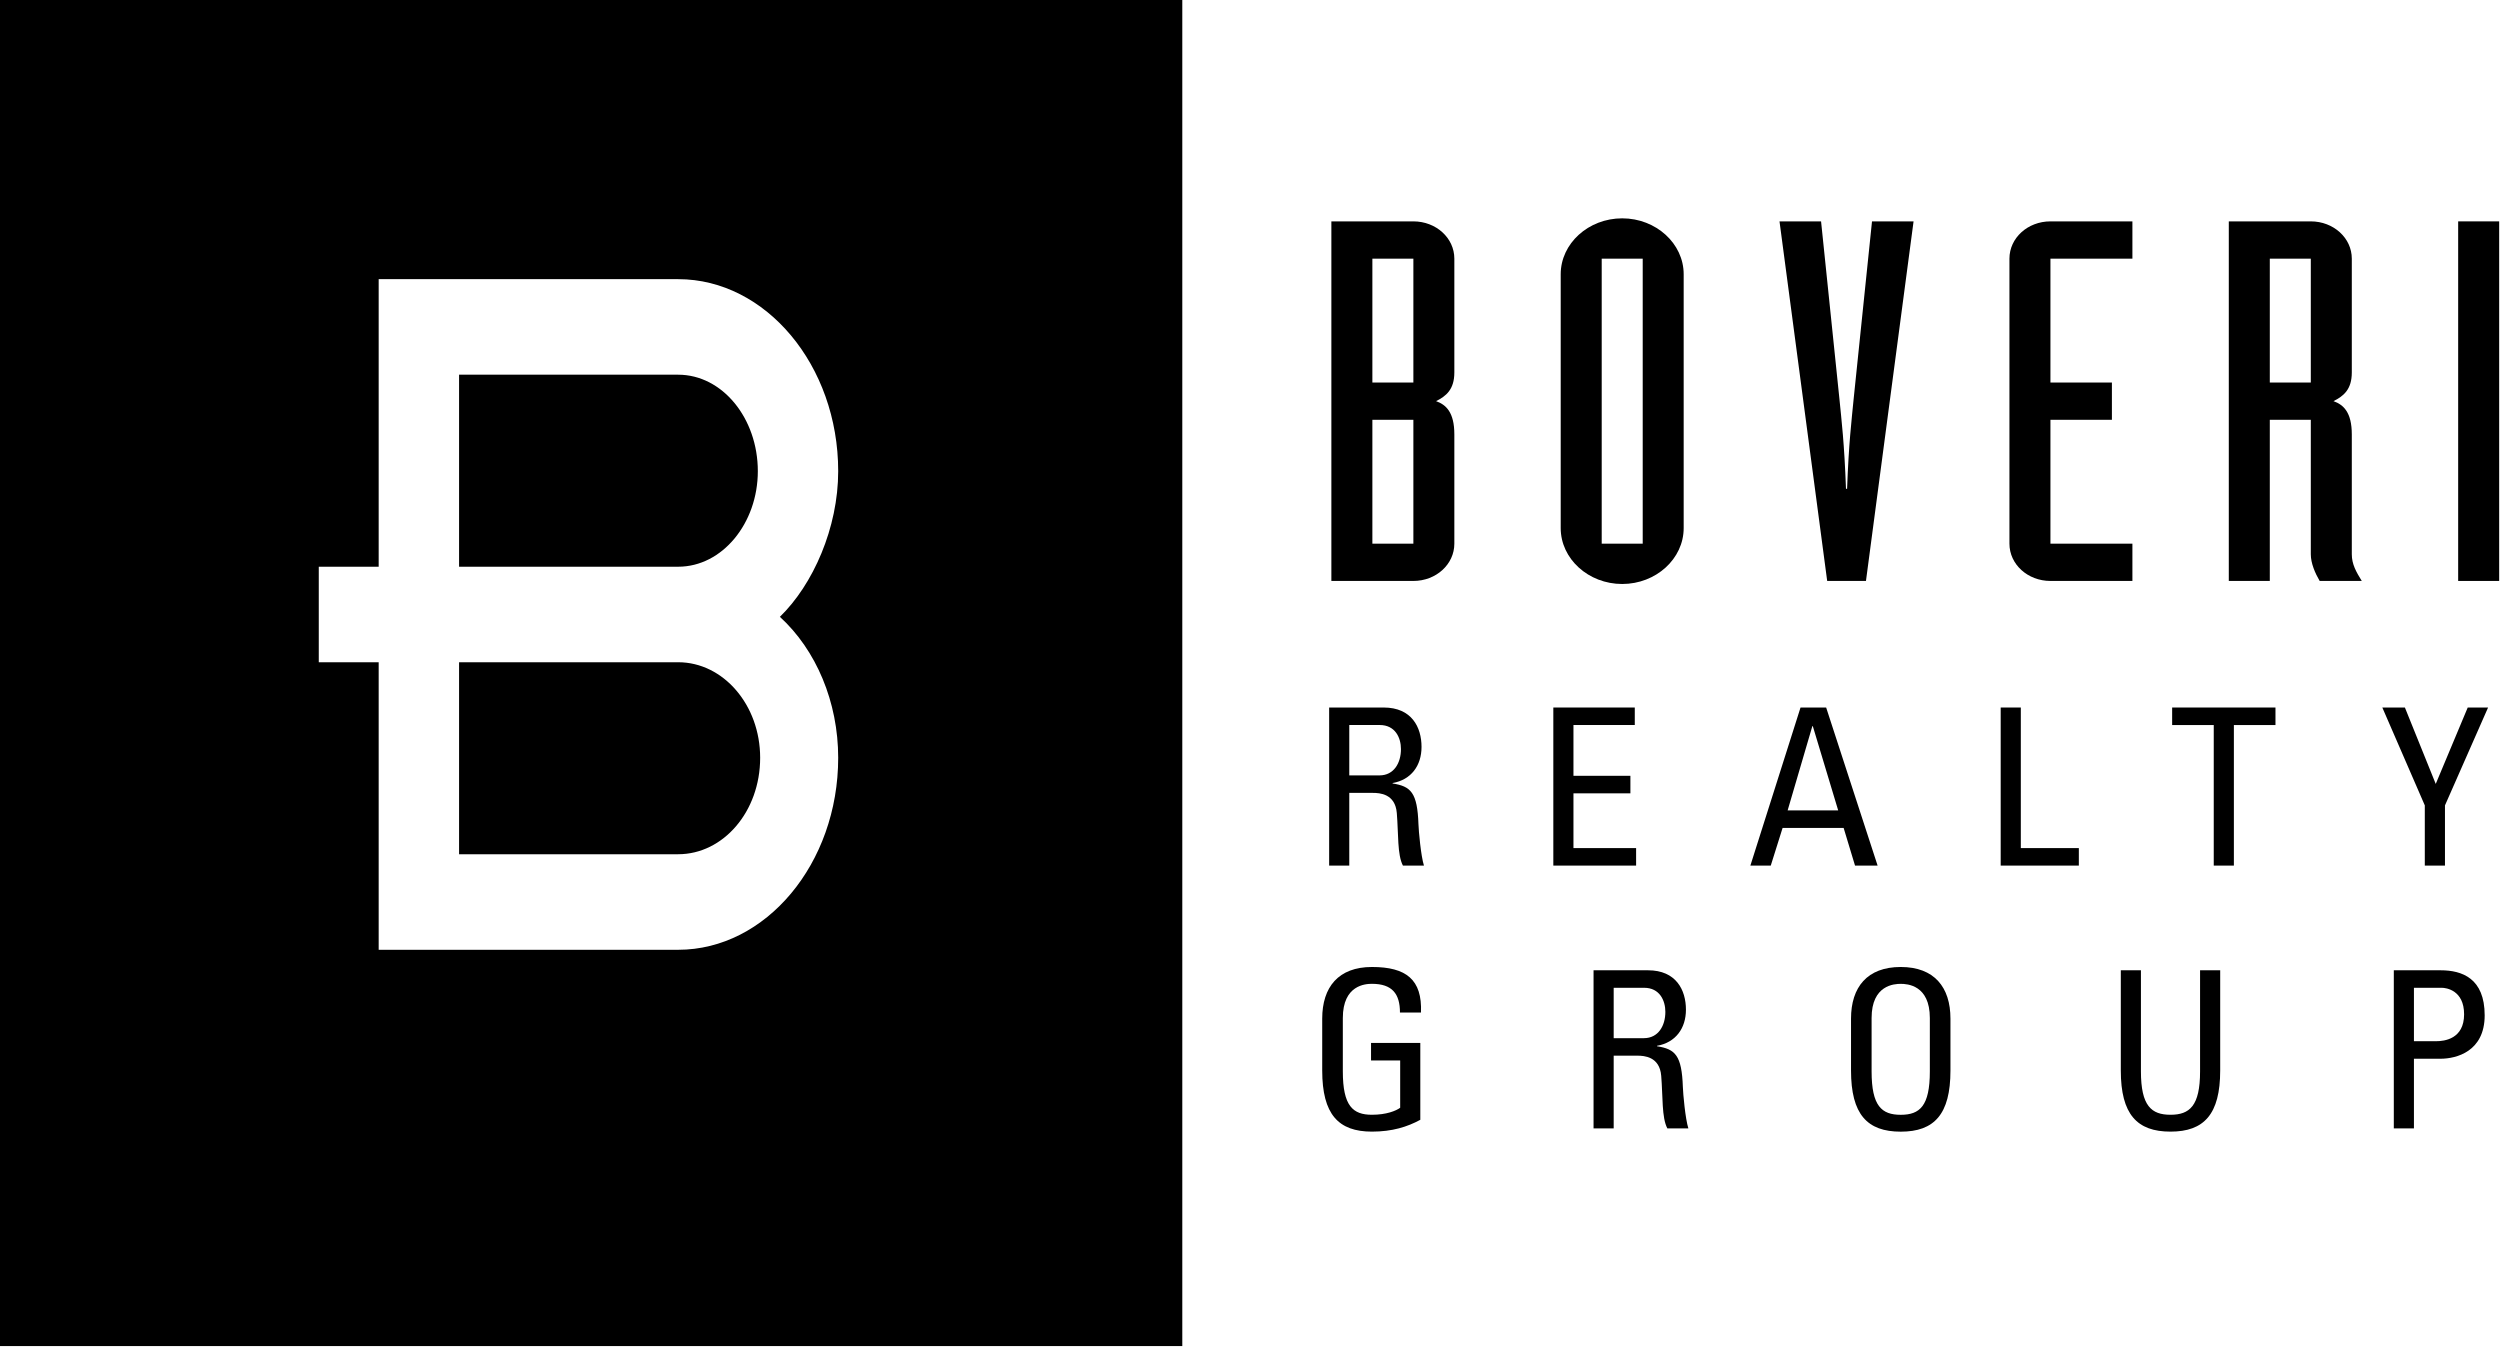 <?xml version="1.0" standalone="no"?>
<!DOCTYPE svg PUBLIC "-//W3C//DTD SVG 1.1//EN" "http://www.w3.org/Graphics/SVG/1.1/DTD/svg11.dtd">
<svg width="100%" height="100%" viewBox="0 0 281 152" version="1.1" xmlns="http://www.w3.org/2000/svg" xmlns:xlink="http://www.w3.org/1999/xlink" xml:space="preserve" style="fill-rule:evenodd;clip-rule:evenodd;stroke-linejoin:round;stroke-miterlimit:1.414;">
    <g transform="matrix(1,0,0,1,-895.9,-924.354)">
        <g>
            <g transform="matrix(4.167,0,0,4.167,0,-1812.43)">
                <path d="M250.911,662.747L253.123,662.747C253.735,662.747 254.228,663.195 254.228,663.752L254.228,666.822C254.228,667.284 254.004,667.461 253.735,667.596C254.004,667.692 254.228,667.896 254.228,668.493L254.228,671.441C254.228,671.998 253.735,672.446 253.123,672.446L250.911,672.446L250.911,662.747ZM252.017,667.094L253.123,667.094L253.123,663.752L252.017,663.752L252.017,667.094ZM252.017,671.441L253.123,671.441L253.123,668.099L252.017,668.099L252.017,671.441Z" style="fill:black;fill-rule:nonzero;"/>
            </g>
            <g transform="matrix(4.167,0,0,4.167,0,-1812.43)">
                <path d="M257.097,664.173C257.097,663.344 257.844,662.665 258.756,662.665C259.667,662.665 260.414,663.344 260.414,664.173L260.414,671.02C260.414,671.849 259.667,672.528 258.756,672.528C257.844,672.528 257.097,671.849 257.097,671.02L257.097,664.173ZM259.309,663.752L258.203,663.752L258.203,671.441L259.309,671.441L259.309,663.752Z" style="fill:black;fill-rule:nonzero;"/>
            </g>
            <g transform="matrix(4.167,0,0,4.167,0,-1812.43)">
                <path d="M262.999,662.747L264.12,662.747L264.613,667.515C264.673,668.126 264.747,668.724 264.792,669.96L264.822,669.96C264.867,668.724 264.942,668.126 265.001,667.515L265.494,662.747L266.615,662.747L265.331,672.446L264.285,672.446L262.999,662.747Z" style="fill:black;fill-rule:nonzero;"/>
            </g>
            <g transform="matrix(4.167,0,0,4.167,0,-1812.43)">
                <path d="M272.518,663.752L270.307,663.752L270.307,667.094L271.965,667.094L271.965,668.099L270.307,668.099L270.307,671.441L272.518,671.441L272.518,672.446L270.307,672.446C269.694,672.446 269.201,671.998 269.201,671.441L269.201,663.752C269.201,663.195 269.694,662.747 270.307,662.747L272.518,662.747L272.518,663.752Z" style="fill:black;fill-rule:nonzero;"/>
            </g>
            <g transform="matrix(4.167,0,0,4.167,0,-1812.43)">
                <path d="M275.118,662.747L277.33,662.747C277.942,662.747 278.436,663.195 278.436,663.752L278.436,666.822C278.436,667.284 278.211,667.461 277.942,667.596C278.211,667.692 278.436,667.896 278.436,668.493L278.436,671.726C278.436,671.998 278.555,672.202 278.705,672.446L277.569,672.446C277.449,672.242 277.33,671.971 277.33,671.726L277.33,668.099L276.224,668.099L276.224,672.446L275.118,672.446L275.118,662.747ZM276.224,667.094L277.33,667.094L277.33,663.752L276.224,663.752L276.224,667.094Z" style="fill:black;fill-rule:nonzero;"/>
            </g>
            <g transform="matrix(4.167,0,0,4.167,0,-1812.43)">
                <rect x="281.305" y="662.747" width="1.106" height="9.699" style="fill:black;fill-rule:nonzero;"/>
            </g>
            <g transform="matrix(4.167,0,0,4.167,0,-1812.43)">
                <path d="M251.394,678.163L251.394,680.124L250.851,680.124L250.851,675.86L252.321,675.86C253.077,675.86 253.343,676.391 253.343,676.923C253.343,677.425 253.065,677.809 252.563,677.897L252.563,677.909C253.054,677.986 253.231,678.151 253.26,679.008C253.266,679.191 253.325,679.858 253.408,680.124L252.841,680.124C252.687,679.829 252.723,679.274 252.676,678.706C252.634,678.187 252.215,678.163 252.032,678.163L251.394,678.163ZM251.394,677.691L252.209,677.691C252.599,677.691 252.788,677.354 252.788,676.982C252.788,676.675 252.634,676.332 252.215,676.332L251.394,676.332L251.394,677.691Z" style="fill:black;fill-rule:nonzero;"/>
            </g>
            <g transform="matrix(4.167,0,0,4.167,0,-1812.43)">
                <path d="M256.898,680.124L256.898,675.86L259.095,675.86L259.095,676.332L257.441,676.332L257.441,677.702L258.977,677.702L258.977,678.175L257.441,678.175L257.441,679.652L259.131,679.652L259.131,680.124L256.898,680.124Z" style="fill:black;fill-rule:nonzero;"/>
            </g>
            <g transform="matrix(4.167,0,0,4.167,0,-1812.43)">
                <path d="M263.566,675.86L264.257,675.86L265.645,680.124L265.036,680.124L264.729,679.109L263.082,679.109L262.763,680.124L262.213,680.124L263.566,675.86ZM263.897,676.362L263.885,676.362L263.218,678.636L264.582,678.636L263.897,676.362Z" style="fill:black;fill-rule:nonzero;"/>
            </g>
            <g transform="matrix(4.167,0,0,4.167,0,-1812.43)">
                <path d="M268.965,680.124L268.965,675.86L269.508,675.86L269.508,679.652L271.073,679.652L271.073,680.124L268.965,680.124Z" style="fill:black;fill-rule:nonzero;"/>
            </g>
            <g transform="matrix(4.167,0,0,4.167,0,-1812.43)">
                <path d="M276.377,675.86L276.377,676.333L275.255,676.333L275.255,680.124L274.712,680.124L274.712,676.333L273.59,676.333L273.59,675.86L276.377,675.86Z" style="fill:black;fill-rule:nonzero;"/>
            </g>
            <g transform="matrix(4.167,0,0,4.167,0,-1812.43)">
                <path d="M281.563,675.86L282.112,675.86L280.949,678.5L280.949,680.124L280.405,680.124L280.405,678.5L279.259,675.86L279.868,675.86L280.7,677.921L281.563,675.86Z" style="fill:black;fill-rule:nonzero;"/>
            </g>
            <g transform="matrix(4.167,0,0,4.167,0,-1812.43)">
                <path d="M252.761,684.087C252.761,683.585 252.554,683.313 252.005,683.313C251.834,683.313 251.22,683.343 251.22,684.235L251.22,685.676C251.22,686.609 251.491,686.845 252.005,686.845C252.395,686.845 252.655,686.739 252.767,686.656L252.767,685.38L251.981,685.38L251.981,684.908L253.31,684.908L253.31,686.981C252.962,687.17 252.554,687.3 252.005,687.3C251.101,687.3 250.664,686.834 250.664,685.652L250.664,684.252C250.664,683.402 251.101,682.859 252.005,682.859C252.926,682.859 253.364,683.195 253.328,684.087L252.761,684.087Z" style="fill:black;fill-rule:nonzero;"/>
            </g>
            <g transform="matrix(4.167,0,0,4.167,0,-1812.43)">
                <path d="M258.526,685.251L258.526,687.212L257.983,687.212L257.983,682.948L259.453,682.948C260.209,682.948 260.475,683.479 260.475,684.011C260.475,684.513 260.197,684.897 259.695,684.985L259.695,684.997C260.186,685.074 260.363,685.239 260.392,686.096C260.398,686.279 260.457,686.946 260.54,687.212L259.973,687.212C259.819,686.917 259.855,686.362 259.808,685.794C259.766,685.275 259.347,685.251 259.164,685.251L258.526,685.251ZM258.526,684.779L259.341,684.779C259.731,684.779 259.92,684.442 259.92,684.07C259.92,683.763 259.766,683.42 259.347,683.42L258.526,683.42L258.526,684.779Z" style="fill:black;fill-rule:nonzero;"/>
            </g>
            <g transform="matrix(4.167,0,0,4.167,0,-1812.43)">
                <path d="M264.928,685.653L264.928,684.253C264.928,683.403 265.365,682.859 266.269,682.859C267.172,682.859 267.61,683.403 267.61,684.253L267.61,685.653C267.61,686.834 267.172,687.301 266.269,687.301C265.365,687.301 264.928,686.834 264.928,685.653M267.054,685.677L267.054,684.235C267.054,683.343 266.441,683.314 266.269,683.314C266.098,683.314 265.483,683.343 265.483,684.235L265.483,685.677C265.483,686.61 265.755,686.846 266.269,686.846C266.783,686.846 267.054,686.61 267.054,685.677" style="fill:black;fill-rule:nonzero;"/>
            </g>
            <g transform="matrix(4.167,0,0,4.167,0,-1812.43)">
                <path d="M272.205,682.947L272.748,682.947L272.748,685.676C272.748,686.609 273.032,686.845 273.545,686.845C274.06,686.845 274.343,686.609 274.343,685.676L274.343,682.947L274.886,682.947L274.886,685.652C274.886,686.833 274.449,687.3 273.545,687.3C272.642,687.3 272.205,686.833 272.205,685.652L272.205,682.947Z" style="fill:black;fill-rule:nonzero;"/>
            </g>
            <g transform="matrix(4.167,0,0,4.167,0,-1812.43)">
                <path d="M279.569,687.212L279.569,682.948L280.833,682.948C281.406,682.948 282.02,683.161 282.02,684.164C282.02,685.133 281.264,685.334 280.827,685.334L280.112,685.334L280.112,687.212L279.569,687.212ZM280.112,684.861L280.709,684.861C280.933,684.861 281.465,684.802 281.465,684.135C281.465,683.485 280.981,683.42 280.862,683.42L280.112,683.42L280.112,684.861Z" style="fill:black;fill-rule:nonzero;"/>
            </g>
            <path d="M1028.79,1075.65L895.9,1075.65L895.9,924.354L1028.79,924.354L1028.79,1075.65ZM972.13,1031.11C981.963,1031.11 990.113,1021.44 990.113,1009.53C990.113,1003.26 987.634,997.407 983.559,993.686C987.28,990.074 990.113,983.695 990.113,977.315C990.113,965.407 981.963,955.732 972.13,955.732L938.463,955.732L938.463,988.053L931.73,988.053L931.73,998.79L938.463,998.79L938.463,1031.11L972.13,1031.11ZM972.13,998.79C977.18,998.791 981.342,1003.57 981.342,1009.53C981.342,1015.59 977.18,1020.37 972.13,1020.37L947.5,1020.37L947.5,998.79L972.13,998.79ZM972.13,966.47C977.088,966.47 981.08,971.361 981.08,977.315C981.08,983.161 977.088,988.053 972.13,988.053L947.5,988.053L947.5,966.47L972.13,966.47Z" style="fill:black;"/>
        </g>
    </g>
</svg>
